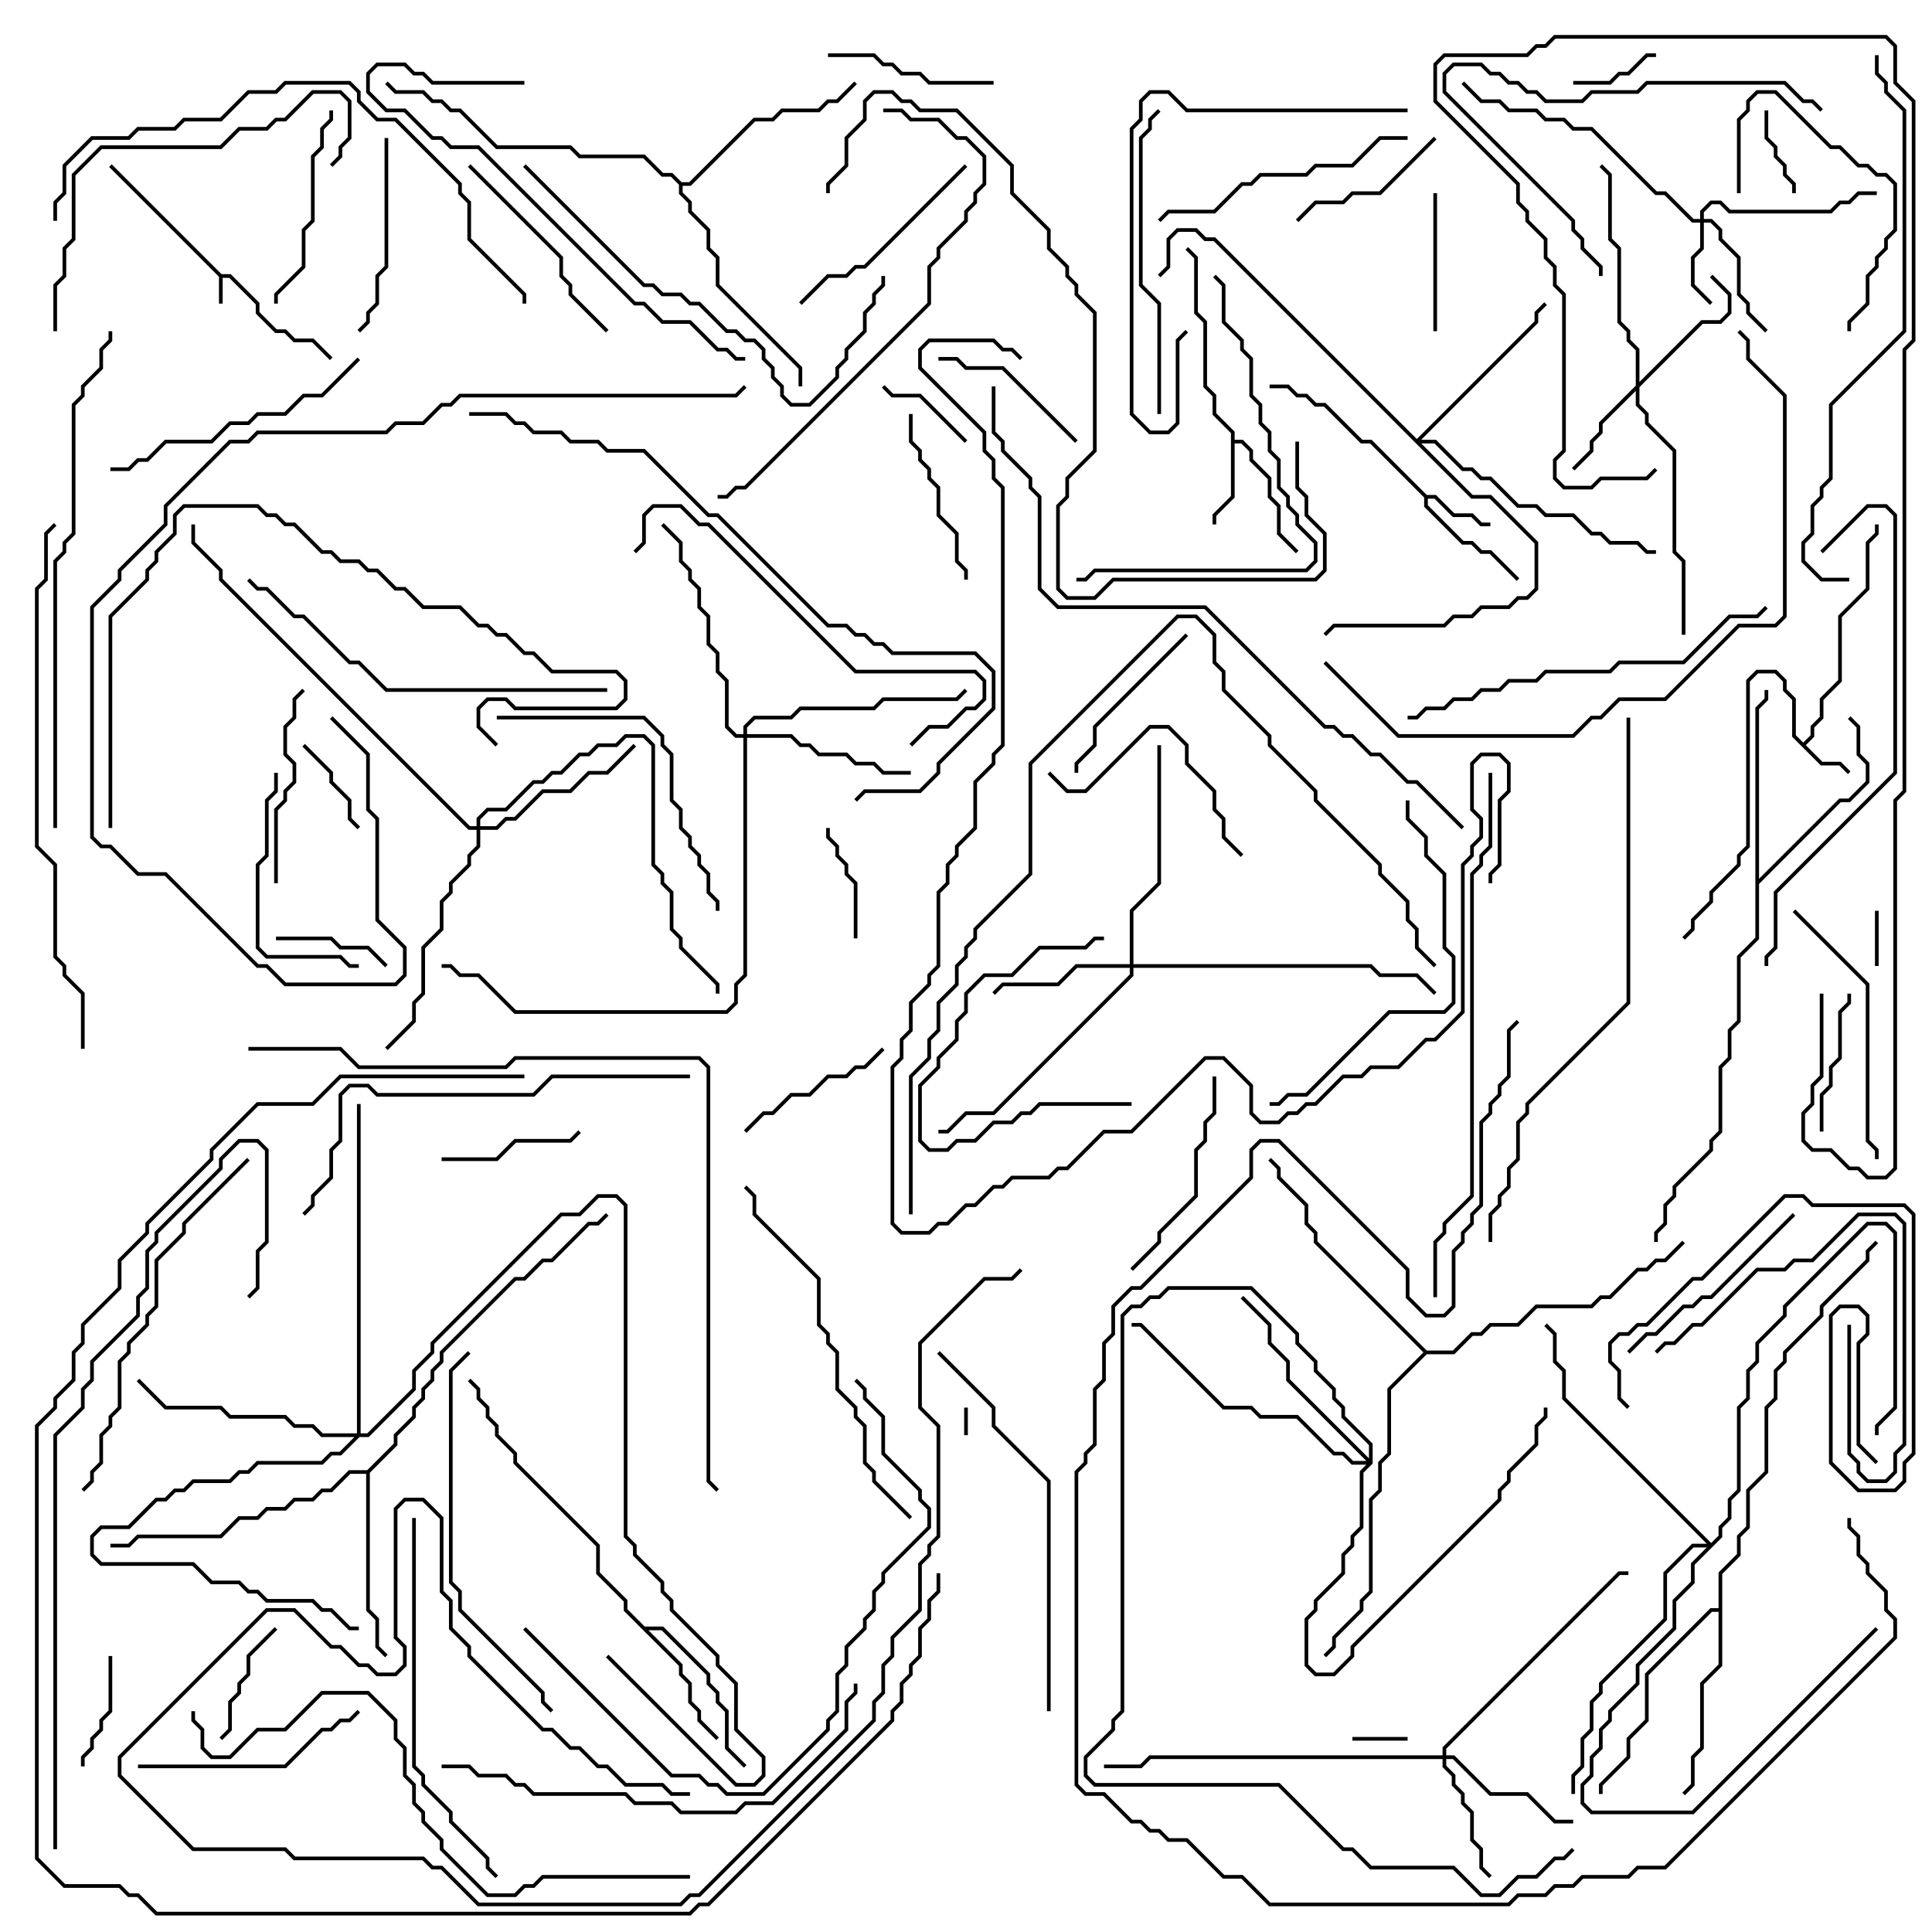 <svg version="1.1" width="105" height="105" xmlns="http://www.w3.org/2000/svg"><path d="M12.041,14.9L12.541,14.9L14.1,16.459L14.1,16.959L15.041,17.9L15.541,17.9L16.041,18.4L17.041,18.4L18.071,19.429L17.929,19.571L16.959,18.6L15.959,18.6L15.459,18.1L14.959,18.1L13.9,17.041L13.9,16.541L12.459,15.1L12.1,15.1L12.1,16.5L11.9,16.5L11.9,15.041L5.929,9.071L6.071,8.929z" stroke="none"/><path d="M98,40.359L98.4,39.959L98.4,39.459L98.9,38.959L98.9,37.959L99.9,36.959L99.9,33.459L101.4,31.959L101.4,29.459L101.9,28.959L101.9,28.5L102.1,28.5L102.1,29.041L101.6,29.541L101.6,32.041L100.1,33.541L100.1,37.041L99.1,38.041L99.1,39.041L98.6,39.541L98.6,40.041L98.141,40.5L99.041,41.4L100.041,41.4L100.571,41.929L100.429,42.071L99.959,41.6L98.959,41.6L97.4,40.041L97.4,38.041L96.9,37.541L96.9,37.041L96.459,36.6L95.541,36.6L95.1,37.041L95.1,46.041L94.6,46.541L94.6,47.041L93.1,48.541L93.1,49.041L92.1,50.041L92.1,50.541L91.571,51.071L91.429,50.929L91.9,50.459L91.9,49.959L92.9,48.959L92.9,48.459L94.4,46.959L94.4,46.459L94.9,45.959L94.9,36.959L95.459,36.4L96.541,36.4L97.1,36.959L97.1,37.459L97.6,37.959L97.6,39.959z" stroke="none"/><path d="M77.541,26.9L78.041,26.9L79.041,27.9L80.041,27.9L80.541,28.4L81,28.4L81,28.6L80.459,28.6L79.959,28.1L78.959,28.1L77.959,27.1L77.6,27.1L77.6,27.459L79.541,29.4L80.041,29.4L80.541,29.9L81.041,29.9L82.571,31.429L82.429,31.571L80.959,30.1L80.459,30.1L79.959,29.6L79.459,29.6L77.4,27.541L77.4,27.041L74.459,24.1L73.959,24.1L71.959,22.1L71.459,22.1L70.959,21.6L70.459,21.6L69.959,21.1L69,21.1L69,20.9L70.041,20.9L70.541,21.4L71.041,21.4L71.541,21.9L72.041,21.9L74.041,23.9L74.541,23.9z" stroke="none"/><path d="M66.9,23.541L65.9,22.541L65.9,21.541L65.4,21.041L65.4,17.541L64.9,17.041L64.9,14.041L64.429,13.571L64.571,13.429L65.1,13.959L65.1,16.959L65.6,17.459L65.6,20.959L66.1,21.459L66.1,22.459L67.1,23.459L67.1,23.9L67.541,23.9L68.1,24.459L68.1,24.959L69.1,25.959L69.1,26.959L69.6,27.459L69.6,28.959L70.571,29.929L70.429,30.071L69.4,29.041L69.4,27.541L68.9,27.041L68.9,26.041L67.9,25.041L67.9,24.541L67.459,24.1L67.1,24.1L67.1,27.041L66.1,28.041L66.1,28.5L65.9,28.5L65.9,27.959L66.9,26.959z" stroke="none"/><path d="M35.041,88.4L36.041,88.4L38.6,90.959L38.6,91.459L39.1,91.959L39.1,92.459L39.6,92.959L39.6,94.959L40.571,95.929L40.429,96.071L39.4,95.041L39.4,93.041L38.9,92.541L38.9,92.041L38.4,91.541L38.4,91.041L35.959,88.6L35.241,88.6L37.1,90.459L37.1,90.959L37.6,91.459L37.6,92.459L38.1,92.959L38.1,93.459L39.071,94.429L38.929,94.571L37.9,93.541L37.9,93.041L37.4,92.541L37.4,91.541L36.9,91.041L36.9,90.541L33.9,87.541L33.9,87.041L32.4,85.541L32.4,84.041L27.9,79.541L27.9,79.041L26.9,78.041L26.9,77.541L26.4,77.041L26.4,76.541L25.9,76.041L25.9,75.541L25.429,75.071L25.571,74.929L26.1,75.459L26.1,75.959L26.6,76.459L26.6,76.959L27.1,77.459L27.1,77.959L28.1,78.959L28.1,79.459L32.6,83.959L32.6,85.459L34.1,86.959L34.1,87.459z" stroke="none"/><path d="M19.959,79.9L21.4,78.459L21.4,77.959L22.4,76.959L22.4,76.459L22.9,75.959L22.9,75.459L23.4,74.959L23.4,74.459L23.9,73.959L23.9,73.459L27.959,69.4L28.459,69.4L29.459,68.4L29.959,68.4L31.959,66.4L32.459,66.4L32.929,65.929L33.071,66.071L32.541,66.6L32.041,66.6L30.041,68.6L29.541,68.6L28.541,69.6L28.041,69.6L24.1,73.541L24.1,74.041L23.6,74.541L23.6,75.041L23.1,75.541L23.1,76.041L22.6,76.541L22.6,77.041L21.6,78.041L21.6,78.541L20.1,80.041L20.1,87.459L20.6,87.959L20.6,89.459L21.071,89.929L20.929,90.071L20.4,89.541L20.4,88.041L19.9,87.541L19.9,80.1L19.041,80.1L18.041,81.1L17.541,81.1L17.041,81.6L16.041,81.6L15.541,82.1L14.541,82.1L14.041,82.6L13.041,82.6L12.041,83.6L7.541,83.6L7.041,84.1L6,84.1L6,83.9L6.959,83.9L7.459,83.4L11.959,83.4L12.959,82.4L13.959,82.4L14.459,81.9L15.459,81.9L15.959,81.4L16.959,81.4L17.459,80.9L17.959,80.9L18.959,79.9z" stroke="none"/><path d="M93.4,87.4L93.4,85.459L94.4,84.459L94.4,83.459L94.9,82.959L94.9,80.959L95.9,79.959L95.9,76.459L96.4,75.959L96.4,74.459L96.9,73.959L96.9,73.459L98.9,71.459L98.9,70.959L101.4,68.459L101.4,67.959L101.929,67.429L102.071,67.571L101.6,68.041L101.6,68.541L99.1,71.041L99.1,71.541L97.1,73.541L97.1,74.041L96.6,74.541L96.6,76.041L96.1,76.541L96.1,80.041L95.1,81.041L95.1,83.041L94.6,83.541L94.6,84.541L93.6,85.541L93.6,90.541L92.6,91.541L92.6,95.041L92.1,95.541L92.1,97.041L91.571,97.571L91.429,97.429L91.9,96.959L91.9,95.459L92.4,94.959L92.4,91.459L93.4,90.459L93.4,87.6L93.041,87.6L89.6,91.041L89.6,93.541L88.6,94.541L88.6,95.541L87.1,97.041L87.1,97.5L86.9,97.5L86.9,96.959L88.4,95.459L88.4,94.459L89.4,93.459L89.4,90.959L92.959,87.4z" stroke="none"/><path d="M95.4,38.459L95.9,37.959L95.9,37.5L96.1,37.5L96.1,38.041L95.6,38.541L95.6,47.759L99.959,43.4L100.459,43.4L101.4,42.459L101.4,41.541L100.9,41.041L100.9,39.541L100.429,39.071L100.571,38.929L101.1,39.459L101.1,40.959L101.6,41.459L101.6,42.541L100.541,43.6L100.041,43.6L95.6,48.041L95.6,51.041L94.6,52.041L94.6,55.541L94.1,56.041L94.1,57.541L93.6,58.041L93.6,61.541L93.1,62.041L93.1,62.541L91.1,64.541L91.1,65.041L90.6,65.541L90.6,66.541L90.1,67.041L90.1,67.5L89.9,67.5L89.9,66.959L90.4,66.459L90.4,65.459L90.9,64.959L90.9,64.459L92.9,62.459L92.9,61.959L93.4,61.459L93.4,57.959L93.9,57.459L93.9,55.959L94.4,55.459L94.4,51.959L95.4,50.959z" stroke="none"/><path d="M37.041,9.9L37.459,9.9L40.959,6.4L41.959,6.4L42.459,5.9L44.459,5.9L44.959,5.4L45.459,5.4L46.429,4.429L46.571,4.571L45.541,5.6L45.041,5.6L44.541,6.1L42.541,6.1L42.041,6.6L41.041,6.6L37.541,10.1L37.1,10.1L37.1,10.459L37.6,10.959L37.6,11.459L38.6,12.459L38.6,13.459L39.1,13.959L39.1,15.459L43.6,19.959L43.6,21L43.4,21L43.4,20.041L38.9,15.541L38.9,14.041L38.4,13.541L38.4,12.541L37.4,11.541L37.4,11.041L36.9,10.541L36.9,10.041L36.459,9.6L35.959,9.6L34.959,8.6L31.459,8.6L30.959,8.1L26.959,8.1L24.959,6.1L24.459,6.1L23.959,5.6L23.459,5.6L22.959,5.1L21.459,5.1L20.929,4.571L21.071,4.429L21.541,4.9L23.041,4.9L23.541,5.4L24.041,5.4L24.541,5.9L25.041,5.9L27.041,7.9L31.041,7.9L31.541,8.4L35.041,8.4L36.041,9.4L36.541,9.4z" stroke="none"/><path d="M77.541,73.4L78.959,73.4L79.959,72.4L80.459,72.4L80.959,71.9L82.459,71.9L83.459,70.9L86.459,70.9L86.959,70.4L87.459,70.4L88.959,68.9L89.459,68.9L89.959,68.4L90.459,68.4L91.429,67.429L91.571,67.571L90.541,68.6L90.041,68.6L89.541,69.1L89.041,69.1L87.541,70.6L87.041,70.6L86.541,71.1L83.541,71.1L82.541,72.1L81.041,72.1L80.541,72.6L80.041,72.6L79.041,73.6L77.541,73.6L75.6,75.541L75.6,79.041L75.1,79.541L75.1,81.041L74.6,81.541L74.6,86.541L74.1,87.041L74.1,87.541L72.6,89.041L72.6,89.541L72.071,90.071L71.929,89.929L72.4,89.459L72.4,88.959L73.9,87.459L73.9,86.959L74.4,86.459L74.4,81.459L74.9,80.959L74.9,79.459L75.4,78.959L75.4,75.459L77.359,73.5L71.4,67.541L71.4,67.041L70.9,66.541L70.9,65.541L69.4,64.041L69.4,63.541L68.929,63.071L69.071,62.929L69.6,63.459L69.6,63.959L71.1,65.459L71.1,66.459L71.6,66.959L71.6,67.459z" stroke="none"/><path d="M92.4,11.9L92.4,11.459L92.959,10.9L93.541,10.9L94.041,11.4L99.459,11.4L99.959,10.9L100.459,10.9L100.959,10.4L102,10.4L102,10.6L101.041,10.6L100.541,11.1L100.041,11.1L99.541,11.6L93.959,11.6L93.459,11.1L93.041,11.1L92.6,11.541L92.6,11.9L93.041,11.9L93.6,12.459L93.6,12.959L94.6,13.959L94.6,15.959L95.1,16.459L95.1,16.959L96.071,17.929L95.929,18.071L94.9,17.041L94.9,16.541L94.4,16.041L94.4,14.041L93.4,13.041L93.4,12.541L92.959,12.1L92.6,12.1L92.6,13.541L92.1,14.041L92.1,15.459L93.071,16.429L92.929,16.571L91.9,15.541L91.9,13.959L92.4,13.459L92.4,12.1L91.959,12.1L90.459,10.6L89.959,10.6L86.459,7.1L85.459,7.1L84.959,6.6L83.959,6.6L83.459,6.1L81.959,6.1L81.459,5.6L80.459,5.6L79.429,4.571L79.571,4.429L80.541,5.4L81.541,5.4L82.041,5.9L83.541,5.9L84.041,6.4L85.041,6.4L85.541,6.9L86.541,6.9L90.041,10.4L90.541,10.4L92.041,11.9z" stroke="none"/><path d="M88.9,20.959L88.9,19.041L88.4,18.541L88.4,18.041L87.9,17.541L87.9,13.541L87.4,13.041L87.4,9.541L86.929,9.071L87.071,8.929L87.6,9.459L87.6,12.959L88.1,13.459L88.1,17.459L88.6,17.959L88.6,18.459L89.1,18.959L89.1,20.759L92.459,17.4L93.459,17.4L93.9,16.959L93.9,16.041L92.929,15.071L93.071,14.929L94.1,15.959L94.1,17.041L93.541,17.6L92.541,17.6L89.1,21.041L89.1,21.959L89.6,22.459L89.6,22.959L91.1,24.459L91.1,29.959L91.6,30.459L91.6,34.5L91.4,34.5L91.4,30.541L90.9,30.041L90.9,24.541L89.4,23.041L89.4,22.541L88.9,22.041L88.9,21.241L87.1,23.041L87.1,23.541L86.6,24.041L86.6,24.541L85.571,25.571L85.429,25.429L86.4,24.459L86.4,23.959L86.9,23.459L86.9,22.959z" stroke="none"/><path d="M78.4,95.4L78.4,94.959L87.959,85.4L88.5,85.4L88.5,85.6L88.041,85.6L78.6,95.041L78.6,95.4L79.041,95.4L81.041,97.4L83.041,97.4L84.541,98.9L85.5,98.9L85.5,99.1L84.459,99.1L82.959,97.6L80.959,97.6L78.959,95.6L78.6,95.6L78.6,95.959L79.1,96.459L79.1,96.959L79.6,97.459L79.6,97.959L80.1,98.459L80.1,99.959L80.6,100.459L80.6,101.459L81.071,101.929L80.929,102.071L80.4,101.541L80.4,100.541L79.9,100.041L79.9,98.541L79.4,98.041L79.4,97.541L78.9,97.041L78.9,96.541L78.4,96.041L78.4,95.6L62.541,95.6L62.041,96.1L60,96.1L60,95.9L61.959,95.9L62.459,95.4z" stroke="none"/><path d="M61.4,52.4L61.4,49.459L62.9,47.959L62.9,40.5L63.1,40.5L63.1,48.041L61.6,49.541L61.6,52.4L74.541,52.4L75.041,52.9L77.041,52.9L78.071,53.929L77.929,54.071L76.959,53.1L74.959,53.1L74.459,52.6L61.6,52.6L61.6,53.041L54.041,60.6L52.541,60.6L51.541,61.6L51,61.6L51,61.4L51.459,61.4L52.459,60.4L53.959,60.4L61.4,52.959L61.4,52.6L58.541,52.6L57.541,53.6L54.541,53.6L54.071,54.071L53.929,53.929L54.459,53.4L57.459,53.4L58.459,52.4z" stroke="none"/><path d="M40.4,39.9L40.4,39.459L40.959,38.9L42.959,38.9L43.459,38.4L47.459,38.4L47.959,37.9L51.959,37.9L52.429,37.429L52.571,37.571L52.041,38.1L48.041,38.1L47.541,38.6L43.541,38.6L43.041,39.1L41.041,39.1L40.6,39.541L40.6,39.9L43.041,39.9L43.541,40.4L44.041,40.4L44.541,40.9L46.041,40.9L46.541,41.4L47.541,41.4L48.041,41.9L49.5,41.9L49.5,42.1L47.959,42.1L47.459,41.6L46.459,41.6L45.959,41.1L44.459,41.1L43.959,40.6L43.459,40.6L42.959,40.1L40.6,40.1L40.6,53.041L40.1,53.541L40.1,54.541L39.541,55.1L27.959,55.1L25.959,53.1L24.959,53.1L24.459,52.6L24,52.6L24,52.4L24.541,52.4L25.041,52.9L26.041,52.9L28.041,54.9L39.459,54.9L39.9,54.459L39.9,53.459L40.4,52.959L40.4,40.1L39.959,40.1L39.4,39.541L39.4,37.041L38.9,36.541L38.9,35.541L38.4,35.041L38.4,33.541L37.9,33.041L37.9,32.041L37.4,31.541L37.4,31.041L36.9,30.541L36.9,29.541L35.929,28.571L36.071,28.429L37.1,29.459L37.1,30.459L37.6,30.959L37.6,31.459L38.1,31.959L38.1,32.959L38.6,33.459L38.6,34.959L39.1,35.459L39.1,36.459L39.6,36.959L39.6,39.459L40.041,39.9z" stroke="none"/><path d="M25.9,44.9L25.9,44.459L26.459,43.9L27.459,43.9L28.959,42.4L29.459,42.4L29.959,41.9L30.459,41.9L31.459,40.9L31.959,40.9L32.459,40.4L33.459,40.4L33.959,39.9L35.041,39.9L35.6,40.459L35.6,46.959L36.1,47.459L36.1,47.959L36.6,48.459L36.6,50.459L37.1,50.959L37.1,51.459L39.1,53.459L39.1,54L38.9,54L38.9,53.541L36.9,51.541L36.9,51.041L36.4,50.541L36.4,48.541L35.9,48.041L35.9,47.541L35.4,47.041L35.4,40.541L34.959,40.1L34.041,40.1L33.541,40.6L32.541,40.6L32.041,41.1L31.541,41.1L30.541,42.1L30.041,42.1L29.541,42.6L29.041,42.6L27.541,44.1L26.541,44.1L26.1,44.541L26.1,44.9L26.959,44.9L27.459,44.4L27.959,44.4L29.459,42.9L30.959,42.9L31.959,41.9L32.959,41.9L34.429,40.429L34.571,40.571L33.041,42.1L32.041,42.1L31.041,43.1L29.541,43.1L28.041,44.6L27.541,44.6L27.041,45.1L26.1,45.1L26.1,46.041L25.6,46.541L25.6,47.041L24.6,48.041L24.6,48.541L24.1,49.041L24.1,50.541L23.1,51.541L23.1,54.041L22.6,54.541L22.6,55.541L21.071,57.071L20.929,56.929L22.4,55.459L22.4,54.459L22.9,53.959L22.9,51.459L23.9,50.459L23.9,48.959L24.4,48.459L24.4,47.959L25.4,46.959L25.4,46.459L25.9,45.959L25.9,45.1L25.459,45.1L11.9,31.541L11.9,31.041L10.4,29.541L10.4,28.5L10.6,28.5L10.6,29.459L12.1,30.959L12.1,31.459L25.541,44.9z" stroke="none"/><path d="M74.4,79.259L74.4,78.541L72.9,77.041L72.9,76.541L72.4,76.041L72.4,75.541L71.4,74.541L71.4,74.041L70.4,73.041L70.4,72.541L67.959,70.1L63.541,70.1L63.041,70.6L62.541,70.6L62.041,71.1L61.541,71.1L61.1,71.541L61.1,93.041L60.6,93.541L60.6,94.041L59.1,95.541L59.1,96.459L59.541,96.9L69.541,96.9L73.041,100.4L73.541,100.4L74.541,101.4L79.041,101.4L80.541,102.9L81.459,102.9L82.459,101.9L83.459,101.9L84.459,100.9L84.959,100.9L85.429,100.429L85.571,100.571L85.041,101.1L84.541,101.1L83.541,102.1L82.541,102.1L81.541,103.1L80.459,103.1L78.959,101.6L74.459,101.6L73.459,100.6L72.959,100.6L69.459,97.1L59.459,97.1L58.9,96.541L58.9,95.459L60.4,93.959L60.4,93.459L60.9,92.959L60.9,71.459L61.459,70.9L61.959,70.9L62.459,70.4L62.959,70.4L63.459,69.9L68.041,69.9L70.6,72.459L70.6,72.959L71.6,73.959L71.6,74.459L72.6,75.459L72.6,75.959L73.1,76.459L73.1,76.959L74.6,78.459L74.6,79.541L74.1,80.041L74.1,83.041L73.6,83.541L73.6,84.041L73.1,84.541L73.1,85.541L71.6,87.041L71.6,87.541L71.1,88.041L71.1,90.459L71.541,90.9L72.459,90.9L73.4,89.959L73.4,89.459L81.4,81.459L81.4,80.959L81.9,80.459L81.9,79.959L83.4,78.459L83.4,77.459L83.9,76.959L83.9,76.5L84.1,76.5L84.1,77.041L83.6,77.541L83.6,78.541L82.1,80.041L82.1,80.541L81.6,81.041L81.6,81.541L73.6,89.541L73.6,90.041L72.541,91.1L71.459,91.1L70.9,90.541L70.9,87.959L71.4,87.459L71.4,86.959L72.9,85.459L72.9,84.459L73.4,83.959L73.4,83.459L73.9,82.959L73.9,79.959L74.259,79.6L73.459,79.6L72.959,79.1L72.459,79.1L70.459,77.1L68.459,77.1L67.959,76.6L66.459,76.6L61.959,72.1L61.5,72.1L61.5,71.9L62.041,71.9L66.541,76.4L68.041,76.4L68.541,76.9L70.541,76.9L72.541,78.9L73.041,78.9L73.541,79.4L74.259,79.4L69.9,75.041L69.9,74.041L68.9,73.041L68.9,72.041L67.429,70.571L67.571,70.429L69.1,71.959L69.1,72.959L70.1,73.959L70.1,74.959z" stroke="none"/><path d="M93,83.859L93.4,83.459L93.4,82.959L93.9,82.459L93.9,81.459L94.4,80.959L94.4,76.459L94.9,75.959L94.9,74.459L95.4,73.959L95.4,72.959L96.9,71.459L96.9,70.959L101.459,66.4L102.541,66.4L103.1,66.959L103.1,76.541L102.1,77.541L102.1,78L101.9,78L101.9,77.459L102.9,76.459L102.9,67.041L102.459,66.6L101.541,66.6L97.1,71.041L97.1,71.541L95.6,73.041L95.6,74.041L95.1,74.541L95.1,76.041L94.6,76.541L94.6,81.041L94.1,81.541L94.1,82.541L93.6,83.041L93.6,83.541L92.1,85.041L92.1,86.041L91.1,87.041L91.1,88.541L89.1,90.541L89.1,91.541L87.6,93.041L87.6,93.541L87.1,94.041L87.1,95.041L86.6,95.541L86.6,96.541L86.1,97.041L86.1,97.959L86.541,98.4L91.959,98.4L101.929,88.429L102.071,88.571L92.041,98.6L86.459,98.6L85.9,98.041L85.9,96.959L86.4,96.459L86.4,95.459L86.9,94.959L86.9,93.959L87.4,93.459L87.4,92.959L88.9,91.459L88.9,90.459L90.9,88.459L90.9,86.959L91.9,85.959L91.9,84.959L92.759,84.1L92.041,84.1L90.6,85.541L90.6,88.041L87.1,91.541L87.1,92.041L86.6,92.541L86.6,94.041L86.1,94.541L86.1,96.041L85.6,96.541L85.6,97.5L85.4,97.5L85.4,96.459L85.9,95.959L85.9,94.459L86.4,93.959L86.4,92.459L86.9,91.959L86.9,91.459L90.4,87.959L90.4,85.459L91.959,83.9L92.759,83.9L84.9,76.041L84.9,74.541L84.4,74.041L84.4,72.541L83.929,72.071L84.071,71.929L84.6,72.459L84.6,73.959L85.1,74.459L85.1,75.959z" stroke="none"/><path d="M77,23.859L83.4,17.459L83.4,16.959L83.929,16.429L84.071,16.571L83.6,17.041L83.6,17.541L77.241,23.9L78.041,23.9L79.541,25.4L80.041,25.4L80.541,25.9L81.041,25.9L82.541,27.4L83.541,27.4L84.041,27.9L85.541,27.9L86.541,28.9L87.041,28.9L87.541,29.4L89.041,29.4L89.541,29.9L90,29.9L90,30.1L89.459,30.1L88.959,29.6L87.459,29.6L86.959,29.1L86.459,29.1L85.459,28.1L83.959,28.1L83.459,27.6L82.459,27.6L80.959,26.1L80.459,26.1L79.959,25.6L79.459,25.6L77.959,24.1L77.241,24.1L80.041,26.9L81.041,26.9L83.6,29.459L83.6,32.041L83.041,32.6L82.541,32.6L82.041,33.1L80.541,33.1L80.041,33.6L79.041,33.6L78.541,34.1L72.541,34.1L72.071,34.571L71.929,34.429L72.459,33.9L78.459,33.9L78.959,33.4L79.959,33.4L80.459,32.9L81.959,32.9L82.459,32.4L82.959,32.4L83.4,31.959L83.4,29.541L80.959,27.1L79.959,27.1L65.959,13.1L65.459,13.1L64.959,12.6L64.041,12.6L63.6,13.041L63.6,14.541L63.071,15.071L62.929,14.929L63.4,14.459L63.4,12.959L63.959,12.4L65.041,12.4L65.541,12.9L66.041,12.9z" stroke="none"/><path d="M19.4,77.9L19.4,60L19.6,60L19.6,77.9L19.959,77.9L22.4,75.459L22.4,74.459L23.4,73.459L23.4,72.959L30.459,65.9L31.459,65.9L32.459,64.9L33.541,64.9L34.1,65.459L34.1,83.459L34.6,83.959L34.6,84.459L36.1,85.959L36.1,86.459L36.6,86.959L36.6,87.459L39.1,89.959L39.1,90.459L40.1,91.459L40.1,93.959L41.6,95.459L41.6,96.541L41.041,97.1L39.959,97.1L32.929,90.071L33.071,89.929L40.041,96.9L40.959,96.9L41.4,96.459L41.4,95.541L39.9,94.041L39.9,91.541L38.9,90.541L38.9,90.041L36.4,87.541L36.4,87.041L35.9,86.541L35.9,86.041L34.4,84.541L34.4,84.041L33.9,83.541L33.9,65.541L33.459,65.1L32.541,65.1L31.541,66.1L30.541,66.1L23.6,73.041L23.6,73.541L22.6,74.541L22.6,75.541L20.041,78.1L19.541,78.1L18.541,79.1L18.041,79.1L17.541,79.6L14.041,79.6L13.541,80.1L13.041,80.1L12.541,80.6L10.541,80.6L10.041,81.1L9.541,81.1L9.041,81.6L8.541,81.6L7.041,83.1L5.541,83.1L5.1,83.541L5.1,84.459L5.541,84.9L10.541,84.9L11.541,85.9L13.041,85.9L13.541,86.4L14.041,86.4L14.541,86.9L17.041,86.9L17.541,87.4L18.041,87.4L19.041,88.4L19.5,88.4L19.5,88.6L18.959,88.6L17.959,87.6L17.459,87.6L16.959,87.1L14.459,87.1L13.959,86.6L13.459,86.6L12.959,86.1L11.459,86.1L10.459,85.1L5.459,85.1L4.9,84.541L4.9,83.459L5.459,82.9L6.959,82.9L8.459,81.4L8.959,81.4L9.459,80.9L9.959,80.9L10.459,80.4L12.459,80.4L12.959,79.9L13.459,79.9L13.959,79.4L17.459,79.4L17.959,78.9L18.459,78.9L19.259,78.1L17.459,78.1L16.959,77.6L15.959,77.6L15.459,77.1L12.459,77.1L11.959,76.6L8.959,76.6L7.429,75.071L7.571,74.929L9.041,76.4L12.041,76.4L12.541,76.9L15.541,76.9L16.041,77.4L17.041,77.4L17.541,77.9z" stroke="none"/><path d="M52.6,78L52.4,78L52.4,76.5L52.6,76.5z" stroke="none"/><path d="M101.9,49.5L102.1,49.5L102.1,52.5L101.9,52.5z" stroke="none"/><path d="M76.5,94.4L76.5,94.6L73.5,94.6L73.5,94.4z" stroke="none"/><path d="M97.6,10.5L97.4,10.5L97.4,10.041L96.9,9.541L96.9,9.041L96.4,8.541L96.4,8.041L95.9,7.541L95.9,6L96.1,6L96.1,7.459L96.6,7.959L96.6,8.459L97.1,8.959L97.1,9.459L97.6,9.959z" stroke="none"/><path d="M90,2.9L90,3.1L89.541,3.1L88.541,4.1L88.041,4.1L87.541,4.6L85.5,4.6L85.5,4.4L87.459,4.4L87.959,3.9L88.459,3.9L89.459,2.9z" stroke="none"/><path d="M47.929,21.071L48.071,20.929L48.541,21.4L50.041,21.4L52.571,23.929L52.429,24.071L49.959,21.6L48.459,21.6z" stroke="none"/><path d="M16.429,40.571L16.571,40.429L18.1,41.959L18.1,42.459L19.1,43.459L19.1,44.459L19.571,44.929L19.429,45.071L18.9,44.541L18.9,43.541L17.9,42.541L17.9,42.041z" stroke="none"/><path d="M21.071,52.429L20.929,52.571L19.959,51.6L18.459,51.6L17.959,51.1L15,51.1L15,50.9L18.041,50.9L18.541,51.4L20.041,51.4z" stroke="none"/><path d="M44.9,45L45.1,45L45.1,45.459L45.6,45.959L45.6,46.459L46.1,46.959L46.1,47.459L46.6,47.959L46.6,51L46.4,51L46.4,48.041L45.9,47.541L45.9,47.041L45.4,46.541L45.4,46.041L44.9,45.541z" stroke="none"/><path d="M4.6,96L4.4,96L4.4,95.459L4.9,94.959L4.9,94.459L5.4,93.959L5.4,93.459L5.9,92.959L5.9,90L6.1,90L6.1,93.041L5.6,93.541L5.6,94.041L5.1,94.541L5.1,95.041L4.6,95.541z" stroke="none"/><path d="M14.929,88.429L15.071,88.571L13.6,90.041L13.6,91.041L13.1,91.541L13.1,92.041L12.6,92.541L12.6,94.041L12.071,94.571L11.929,94.429L12.4,93.959L12.4,92.459L12.9,91.959L12.9,91.459L13.4,90.959L13.4,89.959z" stroke="none"/><path d="M78.1,18L77.9,18L77.9,10.5L78.1,10.5z" stroke="none"/><path d="M24,63.1L24,62.9L26.959,62.9L27.959,61.9L30.959,61.9L31.429,61.429L31.571,61.571L31.041,62.1L28.041,62.1L27.041,63.1z" stroke="none"/><path d="M99.1,61.5L98.9,61.5L98.9,59.459L99.4,58.959L99.4,57.959L99.9,57.459L99.9,54.959L100.4,54.459L100.4,54L100.6,54L100.6,54.541L100.1,55.041L100.1,57.541L99.6,58.041L99.6,59.041L99.1,59.541z" stroke="none"/><path d="M77.929,7.429L78.071,7.571L75.041,10.6L73.541,10.6L73.041,11.1L71.541,11.1L70.571,12.071L70.429,11.929L71.459,10.9L72.959,10.9L73.459,10.4L74.959,10.4z" stroke="none"/><path d="M40.571,61.571L40.429,61.429L41.459,60.4L41.959,60.4L42.959,59.4L43.959,59.4L44.959,58.4L45.959,58.4L46.459,57.9L46.959,57.9L47.929,56.929L48.071,57.071L47.041,58.1L46.541,58.1L46.041,58.6L45.041,58.6L44.041,59.6L43.041,59.6L42.041,60.6L41.541,60.6z" stroke="none"/><path d="M58.571,23.929L58.429,24.071L54.459,20.1L52.459,20.1L51.959,19.6L51,19.6L51,19.4L52.041,19.4L52.541,19.9L54.541,19.9z" stroke="none"/><path d="M45,3.1L45,2.9L47.541,2.9L48.041,3.4L48.541,3.4L49.041,3.9L50.041,3.9L50.541,4.4L54,4.4L54,4.6L50.459,4.6L49.959,4.1L48.959,4.1L48.459,3.6L47.959,3.6L47.459,3.1z" stroke="none"/><path d="M61.5,59.9L61.5,60.1L56.541,60.1L56.041,60.6L55.541,60.6L55.041,61.1L54.041,61.1L53.041,62.1L52.041,62.1L51.541,62.6L50.459,62.6L49.9,62.041L49.9,58.959L50.9,57.959L50.9,57.459L51.9,56.459L51.9,55.459L52.4,54.959L52.4,53.959L53.459,52.9L54.959,52.9L56.459,51.4L58.959,51.4L59.459,50.9L60,50.9L60,51.1L59.541,51.1L59.041,51.6L56.541,51.6L55.041,53.1L53.541,53.1L52.6,54.041L52.6,55.041L52.1,55.541L52.1,56.541L51.1,57.541L51.1,58.041L50.1,59.041L50.1,61.959L50.541,62.4L51.459,62.4L51.959,61.9L52.959,61.9L53.959,60.9L54.959,60.9L55.459,60.4L55.959,60.4L56.459,59.9z" stroke="none"/><path d="M49.4,22.5L49.6,22.5L49.6,23.959L50.1,24.459L50.1,24.959L50.6,25.459L50.6,25.959L51.1,26.459L51.1,27.959L52.1,28.959L52.1,30.459L52.6,30.959L52.6,31.5L52.4,31.5L52.4,31.041L51.9,30.541L51.9,29.041L50.9,28.041L50.9,26.541L50.4,26.041L50.4,25.541L49.9,25.041L49.9,24.541L49.4,24.041z" stroke="none"/><path d="M64.429,34.429L64.571,34.571L59.6,39.541L59.6,40.541L58.6,41.541L58.6,42L58.4,42L58.4,41.459L59.4,40.459L59.4,39.459z" stroke="none"/><path d="M94.6,10.5L94.4,10.5L94.4,6.459L94.9,5.959L94.9,5.459L95.459,4.9L96.541,4.9L99.541,7.9L100.041,7.9L101.041,8.9L101.541,8.9L102.041,9.4L102.541,9.4L103.1,9.959L103.1,12.541L102.6,13.041L102.6,13.541L102.1,14.041L102.1,14.541L101.6,15.041L101.6,16.541L100.6,17.541L100.6,18L100.4,18L100.4,17.459L101.4,16.459L101.4,14.959L101.9,14.459L101.9,13.959L102.4,13.459L102.4,12.959L102.9,12.459L102.9,10.041L102.459,9.6L101.959,9.6L101.459,9.1L100.959,9.1L99.959,8.1L99.459,8.1L96.459,5.1L95.541,5.1L95.1,5.541L95.1,6.041L94.6,6.541z" stroke="none"/><path d="M19.571,18.071L19.429,17.929L19.9,17.459L19.9,16.959L20.4,16.459L20.4,14.959L20.9,14.459L20.9,7.5L21.1,7.5L21.1,14.541L20.6,15.041L20.6,16.541L20.1,17.041L20.1,17.541z" stroke="none"/><path d="M15.1,48L14.9,48L14.9,43.959L15.4,43.459L15.4,42.959L15.9,42.459L15.9,41.541L15.4,41.041L15.4,39.459L15.9,38.959L15.9,37.959L16.429,37.429L16.571,37.571L16.1,38.041L16.1,39.041L15.6,39.541L15.6,40.959L16.1,41.459L16.1,42.541L15.6,43.041L15.6,43.541L15.1,44.041z" stroke="none"/><path d="M100.4,72L100.6,72L100.6,78.959L101.1,79.459L101.1,79.959L101.541,80.4L102.459,80.4L102.9,79.959L102.9,78.959L103.4,78.459L103.4,66.541L102.959,66.1L101.041,66.1L98.541,68.6L97.541,68.6L97.041,69.1L95.541,69.1L92.541,72.1L92.041,72.1L91.041,73.1L90.541,73.1L90.071,73.571L89.929,73.429L90.459,72.9L90.959,72.9L91.959,71.9L92.459,71.9L95.459,68.9L96.959,68.9L97.459,68.4L98.459,68.4L100.959,65.9L103.041,65.9L103.6,66.459L103.6,78.541L103.1,79.041L103.1,80.041L102.541,80.6L101.459,80.6L100.9,80.041L100.9,79.541L100.4,79.041z" stroke="none"/><path d="M17.9,6L18.1,6L18.1,6.541L17.6,7.041L17.6,8.041L17.1,8.541L17.1,12.041L16.6,12.541L16.6,14.541L15.1,16.041L15.1,16.5L14.9,16.5L14.9,15.959L16.4,14.459L16.4,12.459L16.9,11.959L16.9,8.459L17.4,7.959L17.4,6.959L17.9,6.459z" stroke="none"/><path d="M14.9,42L15.1,42L15.1,43.041L14.6,43.541L14.6,46.541L14.1,47.041L14.1,51.459L14.541,51.9L18.541,51.9L19.041,52.4L19.5,52.4L19.5,52.6L18.959,52.6L18.459,52.1L14.459,52.1L13.9,51.541L13.9,46.959L14.4,46.459L14.4,43.459L14.9,42.959z" stroke="none"/><path d="M65.9,58.5L66.1,58.5L66.1,60.541L65.6,61.041L65.6,62.041L65.1,62.541L65.1,65.041L63.1,67.041L63.1,67.541L61.571,69.071L61.429,68.929L62.9,67.459L62.9,66.959L64.9,64.959L64.9,62.459L65.4,61.959L65.4,60.959L65.9,60.459z" stroke="none"/><path d="M56.929,42.071L57.071,41.929L58.041,42.9L58.959,42.9L62.459,39.4L63.541,39.4L64.6,40.459L64.6,41.459L66.1,42.959L66.1,43.959L66.6,44.459L66.6,45.459L67.571,46.429L67.429,46.571L66.4,45.541L66.4,44.541L65.9,44.041L65.9,43.041L64.4,41.541L64.4,40.541L63.459,39.6L62.541,39.6L59.041,43.1L57.959,43.1z" stroke="none"/><path d="M25.429,9.071L25.571,8.929L30.6,13.959L30.6,14.959L31.1,15.459L31.1,15.959L33.071,17.929L32.929,18.071L30.9,16.041L30.9,15.541L30.4,15.041L30.4,14.041z" stroke="none"/><path d="M52.429,8.929L52.571,9.071L47.041,14.6L46.541,14.6L46.041,15.1L45.041,15.1L43.571,16.571L43.429,16.429L44.959,14.9L45.959,14.9L46.459,14.4L46.959,14.4z" stroke="none"/><path d="M97.429,65.929L97.571,66.071L93.041,70.6L92.541,70.6L92.041,71.1L91.541,71.1L90.041,72.6L89.541,72.6L88.571,73.571L88.429,73.429L89.459,72.4L89.959,72.4L91.459,70.9L91.959,70.9L92.459,70.4L92.959,70.4z" stroke="none"/><path d="M7.5,96.1L7.5,95.9L15.459,95.9L17.459,93.9L17.959,93.9L18.459,93.4L18.959,93.4L19.429,92.929L19.571,93.071L19.041,93.6L18.541,93.6L18.041,94.1L17.541,94.1L15.541,96.1z" stroke="none"/><path d="M102.071,79.429L101.929,79.571L100.9,78.541L100.9,72.959L101.4,72.459L101.4,71.541L100.959,71.1L100.041,71.1L99.6,71.541L99.6,79.459L101.041,80.9L102.959,80.9L103.4,80.459L103.4,79.459L103.9,78.959L103.9,66.041L103.459,65.6L98.459,65.6L97.959,65.1L97.041,65.1L92.541,69.6L92.041,69.6L89.541,72.1L89.041,72.1L88.541,72.6L88.041,72.6L87.6,73.041L87.6,73.959L88.1,74.459L88.1,75.959L88.571,76.429L88.429,76.571L87.9,76.041L87.9,74.541L87.4,74.041L87.4,72.959L87.959,72.4L88.459,72.4L88.959,71.9L89.459,71.9L91.959,69.4L92.459,69.4L96.959,64.9L98.041,64.9L98.541,65.4L103.541,65.4L104.1,65.959L104.1,79.041L103.6,79.541L103.6,80.541L103.041,81.1L100.959,81.1L99.4,79.541L99.4,71.459L99.959,70.9L101.041,70.9L101.6,71.459L101.6,72.541L101.1,73.041L101.1,78.459z" stroke="none"/><path d="M76.5,7.4L76.5,7.6L75.041,7.6L73.541,9.1L71.541,9.1L71.041,9.6L68.541,9.6L68.041,10.1L67.541,10.1L66.041,11.6L63.541,11.6L63.071,12.071L62.929,11.929L63.459,11.4L65.959,11.4L67.459,9.9L67.959,9.9L68.459,9.4L70.959,9.4L71.459,8.9L73.459,8.9L74.959,7.4z" stroke="none"/><path d="M97.429,49.571L97.571,49.429L101.6,53.459L101.6,61.959L102.1,62.459L102.1,63L101.9,63L101.9,62.541L101.4,62.041L101.4,53.541z" stroke="none"/><path d="M6,25.6L6,25.4L6.959,25.4L7.459,24.9L7.959,24.9L8.959,23.9L11.459,23.9L12.459,22.9L13.459,22.9L13.959,22.4L15.459,22.4L16.459,21.4L17.459,21.4L19.429,19.429L19.571,19.571L17.541,21.6L16.541,21.6L15.541,22.6L14.041,22.6L13.541,23.1L12.541,23.1L11.541,24.1L9.041,24.1L8.041,25.1L7.541,25.1L7.041,25.6z" stroke="none"/><path d="M99.071,5.929L98.929,6.071L98.459,5.6L97.959,5.6L96.959,4.6L89.541,4.6L89.041,5.1L86.541,5.1L86.041,5.6L83.959,5.6L83.459,5.1L82.959,5.1L82.459,4.6L81.959,4.6L81.459,4.1L80.959,4.1L80.459,3.6L79.041,3.6L78.6,4.041L78.6,4.959L85.6,11.959L85.6,12.459L86.1,12.959L86.1,13.459L87.1,14.459L87.1,15L86.9,15L86.9,14.541L85.9,13.541L85.9,13.041L85.4,12.541L85.4,12.041L78.4,5.041L78.4,3.959L78.959,3.4L80.541,3.4L81.041,3.9L81.541,3.9L82.041,4.4L82.541,4.4L83.041,4.9L83.541,4.9L84.041,5.4L85.959,5.4L86.459,4.9L88.959,4.9L89.459,4.4L97.041,4.4L98.041,5.4L98.541,5.4z" stroke="none"/><path d="M27,39.1L27,38.9L35.041,38.9L36.1,39.959L36.1,40.459L36.6,40.959L36.6,43.459L37.1,43.959L37.1,44.959L37.6,45.459L37.6,45.959L38.1,46.459L38.1,46.959L38.6,47.459L38.6,48.459L39.1,48.959L39.1,49.5L38.9,49.5L38.9,49.041L38.4,48.541L38.4,47.541L37.9,47.041L37.9,46.541L37.4,46.041L37.4,45.541L36.9,45.041L36.9,44.041L36.4,43.541L36.4,41.041L35.9,40.541L35.9,40.041L34.959,39.1z" stroke="none"/><path d="M63.1,22.5L62.9,22.5L62.9,16.541L61.9,15.541L61.9,7.459L62.4,6.959L62.4,6.459L62.929,5.929L63.071,6.071L62.6,6.541L62.6,7.041L62.1,7.541L62.1,15.459L63.1,16.459z" stroke="none"/><path d="M76.5,5.9L76.5,6.1L64.459,6.1L63.459,5.1L62.541,5.1L62.1,5.541L62.1,6.541L61.6,7.041L61.6,22.459L62.541,23.4L63.459,23.4L63.9,22.959L63.9,18.459L64.429,17.929L64.571,18.071L64.1,18.541L64.1,23.041L63.541,23.6L62.459,23.6L61.4,22.541L61.4,6.959L61.9,6.459L61.9,5.459L62.459,4.9L63.541,4.9L64.541,5.9z" stroke="none"/><path d="M3.1,18L2.9,18L2.9,15.459L3.4,14.959L3.4,13.459L3.9,12.959L3.9,9.459L5.459,7.9L11.959,7.9L12.959,6.9L14.459,6.9L14.959,6.4L15.459,6.4L16.959,4.9L18.541,4.9L19.1,5.459L19.1,7.541L18.6,8.041L18.6,8.541L18.071,9.071L17.929,8.929L18.4,8.459L18.4,7.959L18.9,7.459L18.9,5.541L18.459,5.1L17.041,5.1L15.541,6.6L15.041,6.6L14.541,7.1L13.041,7.1L12.041,8.1L5.541,8.1L4.1,9.541L4.1,13.041L3.6,13.541L3.6,15.041L3.1,15.541z" stroke="none"/><path d="M76.4,43.5L76.6,43.5L76.6,44.459L77.6,45.459L77.6,46.459L78.6,47.459L78.6,51.459L79.1,51.959L79.1,54.541L78.541,55.1L75.541,55.1L71.041,59.6L70.041,59.6L69.541,60.1L69,60.1L69,59.9L69.459,59.9L69.959,59.4L70.959,59.4L75.459,54.9L78.459,54.9L78.9,54.459L78.9,52.041L78.4,51.541L78.4,47.541L77.4,46.541L77.4,45.541L76.4,44.541z" stroke="none"/><path d="M65.929,15.071L66.071,14.929L66.6,15.459L66.6,17.459L67.6,18.459L67.6,18.959L68.1,19.459L68.1,21.459L68.6,21.959L68.6,22.959L69.1,23.459L69.1,24.459L69.6,24.959L69.6,26.459L70.1,26.959L70.1,27.459L70.6,27.959L70.6,28.459L71.6,29.459L71.6,30.541L71.041,31.1L59.541,31.1L59.041,31.6L58.5,31.6L58.5,31.4L58.959,31.4L59.459,30.9L70.959,30.9L71.4,30.459L71.4,29.541L70.4,28.541L70.4,28.041L69.9,27.541L69.9,27.041L69.4,26.541L69.4,25.041L68.9,24.541L68.9,23.541L68.4,23.041L68.4,22.041L67.9,21.541L67.9,19.541L67.4,19.041L67.4,18.541L66.4,17.541L66.4,15.541z" stroke="none"/><path d="M49.571,40.571L49.429,40.429L50.459,39.4L51.459,39.4L52.459,38.4L52.959,38.4L53.4,37.959L53.4,37.041L52.959,36.6L46.459,36.6L38.459,28.6L37.959,28.6L36.959,27.6L35.541,27.6L35.1,28.041L35.1,29.541L34.571,30.071L34.429,29.929L34.9,29.459L34.9,27.959L35.459,27.4L37.041,27.4L38.041,28.4L38.541,28.4L46.541,36.4L53.041,36.4L53.6,36.959L53.6,38.041L53.041,38.6L52.541,38.6L51.541,39.6L50.541,39.6z" stroke="none"/><path d="M28.5,4.4L28.5,4.6L23.459,4.6L22.959,4.1L22.459,4.1L21.959,3.6L20.541,3.6L20.1,4.041L20.1,4.959L21.041,5.9L22.041,5.9L23.541,7.4L24.041,7.4L24.541,7.9L26.041,7.9L34.541,16.4L35.041,16.4L36.041,17.4L37.541,17.4L39.041,18.9L39.541,18.9L40.041,19.4L40.5,19.4L40.5,19.6L39.959,19.6L39.459,19.1L38.959,19.1L37.459,17.6L35.959,17.6L34.959,16.6L34.459,16.6L25.959,8.1L24.459,8.1L23.959,7.6L23.459,7.6L21.959,6.1L20.959,6.1L19.9,5.041L19.9,3.959L20.459,3.4L22.041,3.4L22.541,3.9L23.041,3.9L23.541,4.4z" stroke="none"/><path d="M25.429,73.429L25.571,73.571L24.6,74.541L24.6,85.959L25.1,86.459L25.1,87.459L29.6,91.959L29.6,92.459L30.071,92.929L29.929,93.071L29.4,92.541L29.4,92.041L24.9,87.541L24.9,86.541L24.4,86.041L24.4,74.459z" stroke="none"/><path d="M22.4,82.5L22.6,82.5L22.6,95.959L23.1,96.459L23.1,96.959L24.6,98.459L24.6,98.959L26.6,100.959L26.6,101.459L27.071,101.929L26.929,102.071L26.4,101.541L26.4,101.041L24.4,99.041L24.4,98.541L22.9,97.041L22.9,96.541L22.4,96.041z" stroke="none"/><path d="M49.571,82.429L49.429,82.571L47.4,80.541L47.4,80.041L46.9,79.541L46.9,77.541L46.4,77.041L46.4,76.541L45.4,75.541L45.4,73.541L44.9,73.041L44.9,72.541L44.4,72.041L44.4,69.541L40.9,66.041L40.9,65.041L40.429,64.571L40.571,64.429L41.1,64.959L41.1,65.959L44.6,69.459L44.6,71.959L45.1,72.459L45.1,72.959L45.6,73.459L45.6,75.459L46.6,76.459L46.6,76.959L47.1,77.459L47.1,79.459L47.6,79.959L47.6,80.459z" stroke="none"/><path d="M13.429,62.929L13.571,63.071L10.1,66.541L10.1,67.041L8.6,68.541L8.6,71.041L8.1,71.541L8.1,72.041L7.1,73.041L7.1,73.541L6.6,74.041L6.6,76.541L6.1,77.041L6.1,77.541L5.6,78.041L5.6,79.541L5.1,80.041L5.1,80.541L4.571,81.071L4.429,80.929L4.9,80.459L4.9,79.959L5.4,79.459L5.4,77.959L5.9,77.459L5.9,76.959L6.4,76.459L6.4,73.959L6.9,73.459L6.9,72.959L7.9,71.959L7.9,71.459L8.4,70.959L8.4,68.459L9.9,66.959L9.9,66.459z" stroke="none"/><path d="M76.5,39.1L76.5,38.9L76.959,38.9L77.459,38.4L78.459,38.4L78.959,37.9L79.959,37.9L80.459,37.4L81.459,37.4L81.959,36.9L83.459,36.9L83.959,36.4L87.459,36.4L87.959,35.9L91.459,35.9L93.959,33.4L95.459,33.4L95.929,32.929L96.071,33.071L95.541,33.6L94.041,33.6L91.541,36.1L88.041,36.1L87.541,36.6L84.041,36.6L83.541,37.1L82.041,37.1L81.541,37.6L80.541,37.6L80.041,38.1L79.041,38.1L78.541,38.6L77.541,38.6L77.041,39.1z" stroke="none"/><path d="M33,37.4L33,37.6L20.959,37.6L19.459,36.1L18.959,36.1L16.459,33.6L15.959,33.6L14.459,32.1L13.959,32.1L13.429,31.571L13.571,31.429L14.041,31.9L14.541,31.9L16.041,33.4L16.541,33.4L19.041,35.9L19.541,35.9L21.041,37.4z" stroke="none"/><path d="M28.429,9.071L28.571,8.929L35.041,15.4L35.541,15.4L36.041,15.9L37.041,15.9L37.541,16.4L38.041,16.4L39.541,17.9L40.041,17.9L40.541,18.4L41.041,18.4L41.6,18.959L41.6,19.459L42.1,19.959L42.1,20.459L42.6,20.959L42.6,21.459L43.041,21.9L43.959,21.9L45.4,20.459L45.4,19.959L45.9,19.459L45.9,18.959L46.9,17.959L46.9,16.959L47.4,16.459L47.4,15.959L47.9,15.459L47.9,15L48.1,15L48.1,15.541L47.6,16.041L47.6,16.541L47.1,17.041L47.1,18.041L46.1,19.041L46.1,19.541L45.6,20.041L45.6,20.541L44.041,22.1L42.959,22.1L42.4,21.541L42.4,21.041L41.9,20.541L41.9,20.041L41.4,19.541L41.4,19.041L40.959,18.6L40.459,18.6L39.959,18.1L39.459,18.1L37.959,16.6L37.459,16.6L36.959,16.1L35.959,16.1L35.459,15.6L34.959,15.6z" stroke="none"/><path d="M57.1,93L56.9,93L56.9,80.541L53.9,77.541L53.9,76.541L50.929,73.571L51.071,73.429L54.1,76.459L54.1,77.459L57.1,80.459z" stroke="none"/><path d="M6.1,45L5.9,45L5.9,33.459L7.9,31.459L7.9,30.959L8.4,30.459L8.4,29.959L9.4,28.959L9.4,27.959L9.959,27.4L14.041,27.4L14.541,27.9L15.041,27.9L15.541,28.4L16.041,28.4L17.541,29.9L18.041,29.9L18.541,30.4L19.541,30.4L20.041,30.9L20.541,30.9L21.541,31.9L22.041,31.9L23.041,32.9L25.041,32.9L26.041,33.9L26.541,33.9L27.041,34.4L27.541,34.4L28.541,35.4L29.041,35.4L30.041,36.4L33.541,36.4L34.1,36.959L34.1,38.041L33.541,38.6L27.959,38.6L27.459,38.1L26.541,38.1L26.1,38.541L26.1,39.459L27.071,40.429L26.929,40.571L25.9,39.541L25.9,38.459L26.459,37.9L27.541,37.9L28.041,38.4L33.459,38.4L33.9,37.959L33.9,37.041L33.459,36.6L29.959,36.6L28.959,35.6L28.459,35.6L27.459,34.6L26.959,34.6L26.459,34.1L25.959,34.1L24.959,33.1L22.959,33.1L21.959,32.1L21.459,32.1L20.459,31.1L19.959,31.1L19.459,30.6L18.459,30.6L17.959,30.1L17.459,30.1L15.959,28.6L15.459,28.6L14.959,28.1L14.459,28.1L13.959,27.6L10.041,27.6L9.6,28.041L9.6,29.041L8.6,30.041L8.6,30.541L8.1,31.041L8.1,31.541L6.1,33.541z" stroke="none"/><path d="M37.5,58.4L37.5,58.6L30.041,58.6L29.041,59.6L20.459,59.6L19.959,59.1L19.041,59.1L18.6,59.541L18.6,62.041L18.1,62.541L18.1,64.041L17.1,65.041L17.1,65.541L16.571,66.071L16.429,65.929L16.9,65.459L16.9,64.959L17.9,63.959L17.9,62.459L18.4,61.959L18.4,59.459L18.959,58.9L20.041,58.9L20.541,59.4L28.959,59.4L29.959,58.4z" stroke="none"/><path d="M28.429,88.571L28.571,88.429L36.541,96.4L38.041,96.4L38.541,96.9L39.041,96.9L39.541,97.4L41.459,97.4L44.9,93.959L44.9,93.459L45.4,92.959L45.4,90.959L45.9,90.459L45.9,89.459L46.9,88.459L46.9,87.959L47.4,87.459L47.4,86.459L47.9,85.959L47.9,85.459L50.4,82.959L50.4,82.041L49.9,81.541L49.9,81.041L47.9,79.041L47.9,77.041L46.9,76.041L46.9,75.541L46.429,75.071L46.571,74.929L47.1,75.459L47.1,75.959L48.1,76.959L48.1,78.959L50.1,80.959L50.1,81.459L50.6,81.959L50.6,83.041L48.1,85.541L48.1,86.041L47.6,86.541L47.6,87.541L47.1,88.041L47.1,88.541L46.1,89.541L46.1,90.541L45.6,91.041L45.6,93.041L45.1,93.541L45.1,94.041L41.541,97.6L39.459,97.6L38.959,97.1L38.459,97.1L37.959,96.6L36.459,96.6z" stroke="none"/><path d="M99.071,30.071L98.929,29.929L101.459,27.4L102.541,27.4L103.1,27.959L103.1,42.041L96.6,48.541L96.6,51.541L96.1,52.041L96.1,52.5L95.9,52.5L95.9,51.959L96.4,51.459L96.4,48.459L102.9,41.959L102.9,28.041L102.459,27.6L101.541,27.6z" stroke="none"/><path d="M48,6.1L48,5.9L49.041,5.9L49.541,6.4L51.041,6.4L52.041,7.4L52.541,7.4L53.6,8.459L53.6,10.041L53.1,10.541L53.1,11.041L52.6,11.541L52.6,12.041L51.1,13.541L51.1,14.041L50.6,14.541L50.6,16.541L40.541,26.6L40.041,26.6L39.541,27.1L39,27.1L39,26.9L39.459,26.9L39.959,26.4L40.459,26.4L50.4,16.459L50.4,14.459L50.9,13.959L50.9,13.459L52.4,11.959L52.4,11.459L52.9,10.959L52.9,10.459L53.4,9.959L53.4,8.541L52.459,7.6L51.959,7.6L50.959,6.6L49.459,6.6L48.959,6.1z" stroke="none"/><path d="M24,96.1L24,95.9L25.541,95.9L26.041,96.4L27.541,96.4L28.041,96.9L28.541,96.9L29.041,97.4L34.041,97.4L34.541,97.9L36.541,97.9L37.041,98.4L39.959,98.4L40.459,97.9L41.959,97.9L45.9,93.959L45.9,92.459L46.4,91.959L46.4,91.5L46.6,91.5L46.6,92.041L46.1,92.541L46.1,94.041L42.041,98.1L40.541,98.1L40.041,98.6L36.959,98.6L36.459,98.1L34.459,98.1L33.959,97.6L28.959,97.6L28.459,97.1L27.959,97.1L27.459,96.6L25.959,96.6L25.459,96.1z" stroke="none"/><path d="M3.1,12L2.9,12L2.9,10.959L3.4,10.459L3.4,8.959L4.959,7.4L6.959,7.4L7.459,6.9L9.459,6.9L9.959,6.4L11.959,6.4L13.459,4.9L14.959,4.9L15.459,4.4L19.041,4.4L19.6,4.959L19.6,5.459L20.541,6.4L21.541,6.4L25.1,9.959L25.1,10.459L25.6,10.959L25.6,12.959L28.6,15.959L28.6,16.5L28.4,16.5L28.4,16.041L25.4,13.041L25.4,11.041L24.9,10.541L24.9,10.041L21.459,6.6L20.459,6.6L19.4,5.541L19.4,5.041L18.959,4.6L15.541,4.6L15.041,5.1L13.541,5.1L12.041,6.6L10.041,6.6L9.541,7.1L7.541,7.1L7.041,7.6L5.041,7.6L3.6,9.041L3.6,10.541L3.1,11.041z" stroke="none"/><path d="M3.1,45L2.9,45L2.9,30.459L3.4,29.959L3.4,29.459L3.9,28.959L3.9,21.959L4.4,21.459L4.4,20.959L5.4,19.959L5.4,18.959L5.9,18.459L5.9,18L6.1,18L6.1,18.541L5.6,19.041L5.6,20.041L4.6,21.041L4.6,21.541L4.1,22.041L4.1,29.041L3.6,29.541L3.6,30.041L3.1,30.541z" stroke="none"/><path d="M37.5,101.9L37.5,102.1L29.541,102.1L29.041,102.6L28.541,102.6L28.041,103.1L26.459,103.1L23.9,100.541L23.9,100.041L22.9,99.041L22.9,98.541L22.4,98.041L22.4,97.041L21.9,96.541L21.9,95.041L21.4,94.541L21.4,93.541L19.959,92.1L17.541,92.1L15.541,94.1L14.041,94.1L12.541,95.6L11.459,95.6L10.9,95.041L10.9,94.041L10.4,93.541L10.4,93L10.6,93L10.6,93.459L11.1,93.959L11.1,94.959L11.541,95.4L12.459,95.4L13.959,93.9L15.459,93.9L17.459,91.9L20.041,91.9L21.6,93.459L21.6,94.459L22.1,94.959L22.1,96.459L22.6,96.959L22.6,97.959L23.1,98.459L23.1,98.959L24.1,99.959L24.1,100.459L26.541,102.9L27.959,102.9L28.459,102.4L28.959,102.4L29.459,101.9z" stroke="none"/><path d="M101.9,3L102.1,3L102.1,3.959L102.6,4.459L102.6,4.959L103.6,5.959L103.6,18.041L99.6,22.041L99.6,26.041L99.1,26.541L99.1,27.041L98.6,27.541L98.6,29.041L98.1,29.541L98.1,30.459L99.041,31.4L100.5,31.4L100.5,31.6L98.959,31.6L97.9,30.541L97.9,29.459L98.4,28.959L98.4,27.459L98.9,26.959L98.9,26.459L99.4,25.959L99.4,21.959L103.4,17.959L103.4,6.041L102.4,5.041L102.4,4.541L101.9,4.041z" stroke="none"/><path d="M4.6,57L4.4,57L4.4,54.041L3.4,53.041L3.4,52.541L2.9,52.041L2.9,47.041L1.9,46.041L1.9,31.959L2.4,31.459L2.4,28.959L2.929,28.429L3.071,28.571L2.6,29.041L2.6,31.541L2.1,32.041L2.1,45.959L3.1,46.959L3.1,51.959L3.6,52.459L3.6,52.959L4.6,53.959z" stroke="none"/><path d="M80.9,42L81.1,42L81.1,46.041L80.6,46.541L80.6,47.041L80.1,47.541L80.1,65.041L78.6,66.541L78.6,67.041L78.1,67.541L78.1,70.5L77.9,70.5L77.9,67.459L78.4,66.959L78.4,66.459L79.9,64.959L79.9,47.459L80.4,46.959L80.4,46.459L80.9,45.959z" stroke="none"/><path d="M71.929,36.071L72.071,35.929L76.041,39.9L85.459,39.9L86.459,38.9L86.959,38.9L87.959,37.9L90.459,37.9L94.459,33.9L96.459,33.9L96.9,33.459L96.9,21.541L94.9,19.541L94.9,18.541L94.429,18.071L94.571,17.929L95.1,18.459L95.1,19.459L97.1,21.459L97.1,33.541L96.541,34.1L94.541,34.1L90.541,38.1L88.041,38.1L87.041,39.1L86.541,39.1L85.541,40.1L75.959,40.1z" stroke="none"/><path d="M17.929,39.071L18.071,38.929L20.1,40.959L20.1,43.959L20.6,44.459L20.6,49.959L22.1,51.459L22.1,53.041L21.541,53.6L15.459,53.6L14.459,52.6L13.959,52.6L8.959,47.6L7.459,47.6L5.959,46.1L5.459,46.1L4.9,45.541L4.9,32.959L6.4,31.459L6.4,30.959L8.9,28.459L8.9,27.459L12.459,23.9L13.459,23.9L13.959,23.4L20.959,23.4L21.459,22.9L22.959,22.9L23.959,21.9L24.459,21.9L24.959,21.4L39.959,21.4L40.429,20.929L40.571,21.071L40.041,21.6L25.041,21.6L24.541,22.1L24.041,22.1L23.041,23.1L21.541,23.1L21.041,23.6L14.041,23.6L13.541,24.1L12.541,24.1L9.1,27.541L9.1,28.541L6.6,31.041L6.6,31.541L5.1,33.041L5.1,45.459L5.541,45.9L6.041,45.9L7.541,47.4L9.041,47.4L14.041,52.4L14.541,52.4L15.541,53.4L21.459,53.4L21.9,52.959L21.9,51.541L20.4,50.041L20.4,44.541L19.9,44.041L19.9,41.041z" stroke="none"/><path d="M70.4,24L70.6,24L70.6,26.459L71.1,26.959L71.1,27.959L72.1,28.959L72.1,31.041L71.541,31.6L60.541,31.6L59.541,32.6L57.959,32.6L57.4,32.041L57.4,27.459L57.9,26.959L57.9,25.959L59.4,24.459L59.4,17.041L58.4,16.041L58.4,15.541L57.9,15.041L57.9,14.541L56.9,13.541L56.9,12.541L54.9,10.541L54.9,9.041L51.959,6.1L49.959,6.1L49.459,5.6L48.959,5.6L48.459,5.1L47.541,5.1L47.1,5.541L47.1,6.541L46.1,7.541L46.1,9.041L45.1,10.041L45.1,10.5L44.9,10.5L44.9,9.959L45.9,8.959L45.9,7.459L46.9,6.459L46.9,5.459L47.459,4.9L48.541,4.9L49.041,5.4L49.541,5.4L50.041,5.9L52.041,5.9L55.1,8.959L55.1,10.459L57.1,12.459L57.1,13.459L58.1,14.459L58.1,14.959L58.6,15.459L58.6,15.959L59.6,16.959L59.6,24.541L58.1,26.041L58.1,27.041L57.6,27.541L57.6,31.959L58.041,32.4L59.459,32.4L60.459,31.4L71.459,31.4L71.9,30.959L71.9,29.041L70.9,28.041L70.9,27.041L70.4,26.541z" stroke="none"/><path d="M88.4,39L88.6,39L88.6,54.541L83.1,60.041L83.1,60.541L82.6,61.041L82.6,63.041L82.1,63.541L82.1,64.541L81.6,65.041L81.6,65.541L81.1,66.041L81.1,67.5L80.9,67.5L80.9,65.959L81.4,65.459L81.4,64.959L81.9,64.459L81.9,63.459L82.4,62.959L82.4,60.959L82.9,60.459L82.9,59.959L88.4,54.459z" stroke="none"/><path d="M25.5,22.6L25.5,22.4L27.541,22.4L28.041,22.9L28.541,22.9L29.041,23.4L30.541,23.4L31.041,23.9L32.541,23.9L33.041,24.4L35.041,24.4L38.541,27.9L39.041,27.9L45.041,33.9L46.041,33.9L46.541,34.4L47.041,34.4L47.541,34.9L48.041,34.9L48.541,35.4L53.041,35.4L54.1,36.459L54.1,38.541L51.1,41.541L51.1,42.041L50.041,43.1L47.041,43.1L46.571,43.571L46.429,43.429L46.959,42.9L49.959,42.9L50.9,41.959L50.9,41.459L53.9,38.459L53.9,36.541L52.959,35.6L48.459,35.6L47.959,35.1L47.459,35.1L46.959,34.6L46.459,34.6L45.959,34.1L44.959,34.1L38.959,28.1L38.459,28.1L34.959,24.6L32.959,24.6L32.459,24.1L30.959,24.1L30.459,23.6L28.959,23.6L28.459,23.1L27.959,23.1L27.459,22.6z" stroke="none"/><path d="M98.9,54L99.1,54L99.1,58.541L98.6,59.041L98.6,60.041L98.1,60.541L98.1,61.959L98.541,62.4L99.541,62.4L100.541,63.4L101.041,63.4L101.541,63.9L102.459,63.9L102.9,63.459L102.9,43.459L103.4,42.959L103.4,18.959L103.9,18.459L103.9,5.541L102.9,4.541L102.9,2.541L102.459,2.1L84.541,2.1L84.041,2.6L83.541,2.6L83.041,3.1L78.541,3.1L78.1,3.541L78.1,5.459L82.6,9.959L82.6,10.959L83.1,11.459L83.1,11.959L84.1,12.959L84.1,13.959L84.6,14.459L84.6,15.459L85.1,15.959L85.1,24.541L84.6,25.041L84.6,25.959L85.041,26.4L86.459,26.4L86.959,25.9L89.459,25.9L89.929,25.429L90.071,25.571L89.541,26.1L87.041,26.1L86.541,26.6L84.959,26.6L84.4,26.041L84.4,24.959L84.9,24.459L84.9,16.041L84.4,15.541L84.4,14.541L83.9,14.041L83.9,13.041L82.9,12.041L82.9,11.541L82.4,11.041L82.4,10.041L77.9,5.541L77.9,3.459L78.459,2.9L82.959,2.9L83.459,2.4L83.959,2.4L84.459,1.9L102.541,1.9L103.1,2.459L103.1,4.459L104.1,5.459L104.1,18.541L103.6,19.041L103.6,43.041L103.1,43.541L103.1,63.541L102.541,64.1L101.459,64.1L100.959,63.6L100.459,63.6L99.459,62.6L98.459,62.6L97.9,62.041L97.9,60.459L98.4,59.959L98.4,58.959L98.9,58.459z" stroke="none"/><path d="M78.071,52.429L77.929,52.571L76.9,51.541L76.9,50.541L76.4,50.041L76.4,49.041L74.9,47.541L74.9,47.041L71.4,43.541L71.4,43.041L68.9,40.541L68.9,40.041L66.4,37.541L66.4,36.541L65.9,36.041L65.9,34.541L64.959,33.6L64.041,33.6L56.1,41.541L56.1,47.541L53.1,50.541L53.1,51.041L52.6,51.541L52.6,52.041L52.1,52.541L52.1,53.541L51.1,54.541L51.1,56.041L50.6,56.541L50.6,57.541L49.6,58.541L49.6,66L49.4,66L49.4,58.459L50.4,57.459L50.4,56.459L50.9,55.959L50.9,54.459L51.9,53.459L51.9,52.459L52.4,51.959L52.4,51.459L52.9,50.959L52.9,50.459L55.9,47.459L55.9,41.459L63.959,33.4L65.041,33.4L66.1,34.459L66.1,35.959L66.6,36.459L66.6,37.459L69.1,39.959L69.1,40.459L71.6,42.959L71.6,43.459L75.1,46.959L75.1,47.459L76.6,48.959L76.6,49.959L77.1,50.459L77.1,51.459z" stroke="none"/><path d="M3.1,100.5L2.9,100.5L2.9,77.959L4.4,76.459L4.4,75.459L4.9,74.959L4.9,73.959L7.4,71.459L7.4,70.459L7.9,69.959L7.9,67.959L8.4,67.459L8.4,66.959L11.9,63.459L11.9,62.959L12.959,61.9L14.041,61.9L14.6,62.459L14.6,67.541L14.1,68.041L14.1,70.041L13.571,70.571L13.429,70.429L13.9,69.959L13.9,67.959L14.4,67.459L14.4,62.541L13.959,62.1L13.041,62.1L12.1,63.041L12.1,63.541L8.6,67.041L8.6,67.541L8.1,68.041L8.1,70.041L7.6,70.541L7.6,71.541L5.1,74.041L5.1,75.041L4.6,75.541L4.6,76.541L3.1,78.041z" stroke="none"/><path d="M100.4,82.5L100.6,82.5L100.6,82.959L101.1,83.459L101.1,84.459L101.6,84.959L101.6,85.459L102.6,86.459L102.6,87.459L103.1,87.959L103.1,89.041L90.541,101.6L89.041,101.6L88.541,102.1L86.041,102.1L85.541,102.6L84.541,102.6L84.041,103.1L82.541,103.1L82.041,103.6L68.959,103.6L67.459,102.1L66.459,102.1L64.459,100.1L63.459,100.1L62.959,99.6L62.459,99.6L61.959,99.1L61.459,99.1L59.959,97.6L58.959,97.6L58.4,97.041L58.4,79.959L58.9,79.459L58.9,78.959L59.4,78.459L59.4,75.459L59.9,74.959L59.9,72.959L60.4,72.459L60.4,70.959L61.459,69.9L61.959,69.9L67.9,63.959L67.9,62.459L68.459,61.9L69.541,61.9L76.6,68.959L76.6,70.459L77.541,71.4L78.459,71.4L78.9,70.959L78.9,67.959L79.4,67.459L79.4,66.959L79.9,66.459L79.9,65.959L80.4,65.459L80.4,60.959L80.9,60.459L80.9,59.959L81.4,59.459L81.4,58.959L81.9,58.459L81.9,55.959L82.429,55.429L82.571,55.571L82.1,56.041L82.1,58.541L81.6,59.041L81.6,59.541L81.1,60.041L81.1,60.541L80.6,61.041L80.6,65.541L80.1,66.041L80.1,66.541L79.6,67.041L79.6,67.541L79.1,68.041L79.1,71.041L78.541,71.6L77.459,71.6L76.4,70.541L76.4,69.041L69.459,62.1L68.541,62.1L68.1,62.541L68.1,64.041L62.041,70.1L61.541,70.1L60.6,71.041L60.6,72.541L60.1,73.041L60.1,75.041L59.6,75.541L59.6,78.541L59.1,79.041L59.1,79.541L58.6,80.041L58.6,96.959L59.041,97.4L60.041,97.4L61.541,98.9L62.041,98.9L62.541,99.4L63.041,99.4L63.541,99.9L64.541,99.9L66.541,101.9L67.541,101.9L69.041,103.4L81.959,103.4L82.459,102.9L83.959,102.9L84.459,102.4L85.459,102.4L85.959,101.9L88.459,101.9L88.959,101.4L90.459,101.4L102.9,88.959L102.9,88.041L102.4,87.541L102.4,86.541L101.4,85.541L101.4,85.041L100.9,84.541L100.9,83.541L100.4,83.041z" stroke="none"/><path d="M37.5,97.4L37.5,97.6L36.459,97.6L35.959,97.1L33.959,97.1L32.959,96.1L32.459,96.1L31.459,95.1L30.959,95.1L29.959,94.1L29.459,94.1L25.4,90.041L25.4,89.541L24.4,88.541L24.4,87.041L23.9,86.541L23.9,82.541L22.959,81.6L22.041,81.6L21.6,82.041L21.6,88.959L22.1,89.459L22.1,90.541L21.541,91.1L20.459,91.1L19.959,90.6L19.459,90.6L18.459,89.6L17.959,89.6L15.959,87.6L14.541,87.6L6.6,95.541L6.6,96.459L10.541,100.4L15.541,100.4L16.041,100.9L23.041,100.9L23.541,101.4L24.041,101.4L26.041,103.4L36.959,103.4L37.459,102.9L37.959,102.9L47.4,93.459L47.4,92.459L47.9,91.959L47.9,90.459L48.4,89.959L48.4,88.959L49.9,87.459L49.9,84.959L50.4,84.459L50.4,83.959L50.9,83.459L50.9,77.541L49.9,76.541L49.9,72.959L53.459,69.4L54.959,69.4L55.429,68.929L55.571,69.071L55.041,69.6L53.541,69.6L50.1,73.041L50.1,76.459L51.1,77.459L51.1,83.541L50.6,84.041L50.6,84.541L50.1,85.041L50.1,87.541L48.6,89.041L48.6,90.041L48.1,90.541L48.1,92.041L47.6,92.541L47.6,93.541L38.041,103.1L37.541,103.1L37.041,103.6L25.959,103.6L23.959,101.6L23.459,101.6L22.959,101.1L15.959,101.1L15.459,100.6L10.459,100.6L6.4,96.541L6.4,95.459L14.459,87.4L16.041,87.4L18.041,89.4L18.541,89.4L19.541,90.4L20.041,90.4L20.541,90.9L21.459,90.9L21.9,90.459L21.9,89.541L21.4,89.041L21.4,81.959L21.959,81.4L23.041,81.4L24.1,82.459L24.1,86.459L24.6,86.959L24.6,88.459L25.6,89.459L25.6,89.959L29.541,93.9L30.041,93.9L31.041,94.9L31.541,94.9L32.541,95.9L33.041,95.9L34.041,96.9L36.041,96.9L36.541,97.4z" stroke="none"/><path d="M13.5,57.1L13.5,56.9L18.541,56.9L19.541,57.9L27.459,57.9L27.959,57.4L38.041,57.4L38.6,57.959L38.6,80.459L39.071,80.929L38.929,81.071L38.4,80.541L38.4,58.041L37.959,57.6L28.041,57.6L27.541,58.1L19.459,58.1L18.459,57.1z" stroke="none"/><path d="M53.9,21L54.1,21L54.1,23.459L54.6,23.959L54.6,24.459L56.1,25.959L56.1,26.459L56.6,26.959L56.6,31.959L57.541,32.9L65.541,32.9L72.041,39.4L72.541,39.4L73.041,39.9L73.541,39.9L74.541,40.9L75.041,40.9L76.541,42.4L77.041,42.4L79.571,44.929L79.429,45.071L76.959,42.6L76.459,42.6L74.959,41.1L74.459,41.1L73.459,40.1L72.959,40.1L72.459,39.6L71.959,39.6L65.459,33.1L57.459,33.1L56.4,32.041L56.4,27.041L55.9,26.541L55.9,26.041L54.4,24.541L54.4,24.041L53.9,23.541z" stroke="none"/><path d="M50.9,85.5L51.1,85.5L51.1,86.541L50.6,87.041L50.6,88.041L50.1,88.541L50.1,90.041L49.6,90.541L49.6,91.041L49.1,91.541L49.1,92.541L48.6,93.041L48.6,93.541L38.541,103.6L38.041,103.6L37.541,104.1L8.459,104.1L7.459,103.1L6.959,103.1L6.459,102.6L3.459,102.6L1.9,101.041L1.9,77.459L2.9,76.459L2.9,75.959L3.9,74.959L3.9,73.459L4.4,72.959L4.4,71.959L6.4,69.959L6.4,68.459L7.9,66.959L7.9,66.459L11.4,62.959L11.4,62.459L13.959,59.9L16.959,59.9L18.459,58.4L28.5,58.4L28.5,58.6L18.541,58.6L17.041,60.1L14.041,60.1L11.6,62.541L11.6,63.041L8.1,66.541L8.1,67.041L6.6,68.541L6.6,70.041L4.6,72.041L4.6,73.041L4.1,73.541L4.1,75.041L3.1,76.041L3.1,76.541L2.1,77.541L2.1,100.959L3.541,102.4L6.541,102.4L7.041,102.9L7.541,102.9L8.541,103.9L37.459,103.9L37.959,103.4L38.459,103.4L48.4,93.459L48.4,92.959L48.9,92.459L48.9,91.459L49.4,90.959L49.4,90.459L49.9,89.959L49.9,88.459L50.4,87.959L50.4,86.959L50.9,86.459z" stroke="none"/><path d="M81.1,48L80.9,48L80.9,47.459L81.4,46.959L81.4,43.459L81.9,42.959L81.9,41.541L81.459,41.1L80.541,41.1L80.1,41.541L80.1,43.959L80.6,44.459L80.6,45.541L80.1,46.041L80.1,46.541L79.6,47.041L79.6,55.041L78.041,56.6L77.541,56.6L76.041,58.1L74.541,58.1L74.041,58.6L73.041,58.6L71.541,60.1L71.041,60.1L70.541,60.6L70.041,60.6L69.541,61.1L68.459,61.1L67.9,60.541L67.9,59.041L66.459,57.6L65.541,57.6L61.541,61.6L60.041,61.6L58.041,63.6L57.541,63.6L57.041,64.1L55.041,64.1L54.541,64.6L54.041,64.6L53.041,65.6L52.541,65.6L51.541,66.6L51.041,66.6L50.541,67.1L48.959,67.1L48.4,66.541L48.4,57.959L48.9,57.459L48.9,56.459L49.4,55.959L49.4,54.459L50.4,53.459L50.4,52.959L50.9,52.459L50.9,48.459L51.4,47.959L51.4,46.959L51.9,46.459L51.9,45.959L52.9,44.959L52.9,42.459L53.9,41.459L53.9,40.959L54.4,40.459L54.4,26.541L53.9,26.041L53.9,25.041L53.4,24.541L53.4,23.541L49.9,20.041L49.9,18.959L50.459,18.4L54.041,18.4L54.541,18.9L55.041,18.9L55.571,19.429L55.429,19.571L54.959,19.1L54.459,19.1L53.959,18.6L50.541,18.6L50.1,19.041L50.1,19.959L53.6,23.459L53.6,24.459L54.1,24.959L54.1,25.959L54.6,26.459L54.6,40.541L54.1,41.041L54.1,41.541L53.1,42.541L53.1,45.041L52.1,46.041L52.1,46.541L51.6,47.041L51.6,48.041L51.1,48.541L51.1,52.541L50.6,53.041L50.6,53.541L49.6,54.541L49.6,56.041L49.1,56.541L49.1,57.541L48.6,58.041L48.6,66.459L49.041,66.9L50.459,66.9L50.959,66.4L51.459,66.4L52.459,65.4L52.959,65.4L53.959,64.4L54.459,64.4L54.959,63.9L56.959,63.9L57.459,63.4L57.959,63.4L59.959,61.4L61.459,61.4L65.459,57.4L66.541,57.4L68.1,58.959L68.1,60.459L68.541,60.9L69.459,60.9L69.959,60.4L70.459,60.4L70.959,59.9L71.459,59.9L72.959,58.4L73.959,58.4L74.459,57.9L75.959,57.9L77.459,56.4L77.959,56.4L79.4,54.959L79.4,46.959L79.9,46.459L79.9,45.959L80.4,45.459L80.4,44.541L79.9,44.041L79.9,41.459L80.459,40.9L81.541,40.9L82.1,41.459L82.1,43.041L81.6,43.541L81.6,47.041L81.1,47.541z" stroke="none"/></svg>